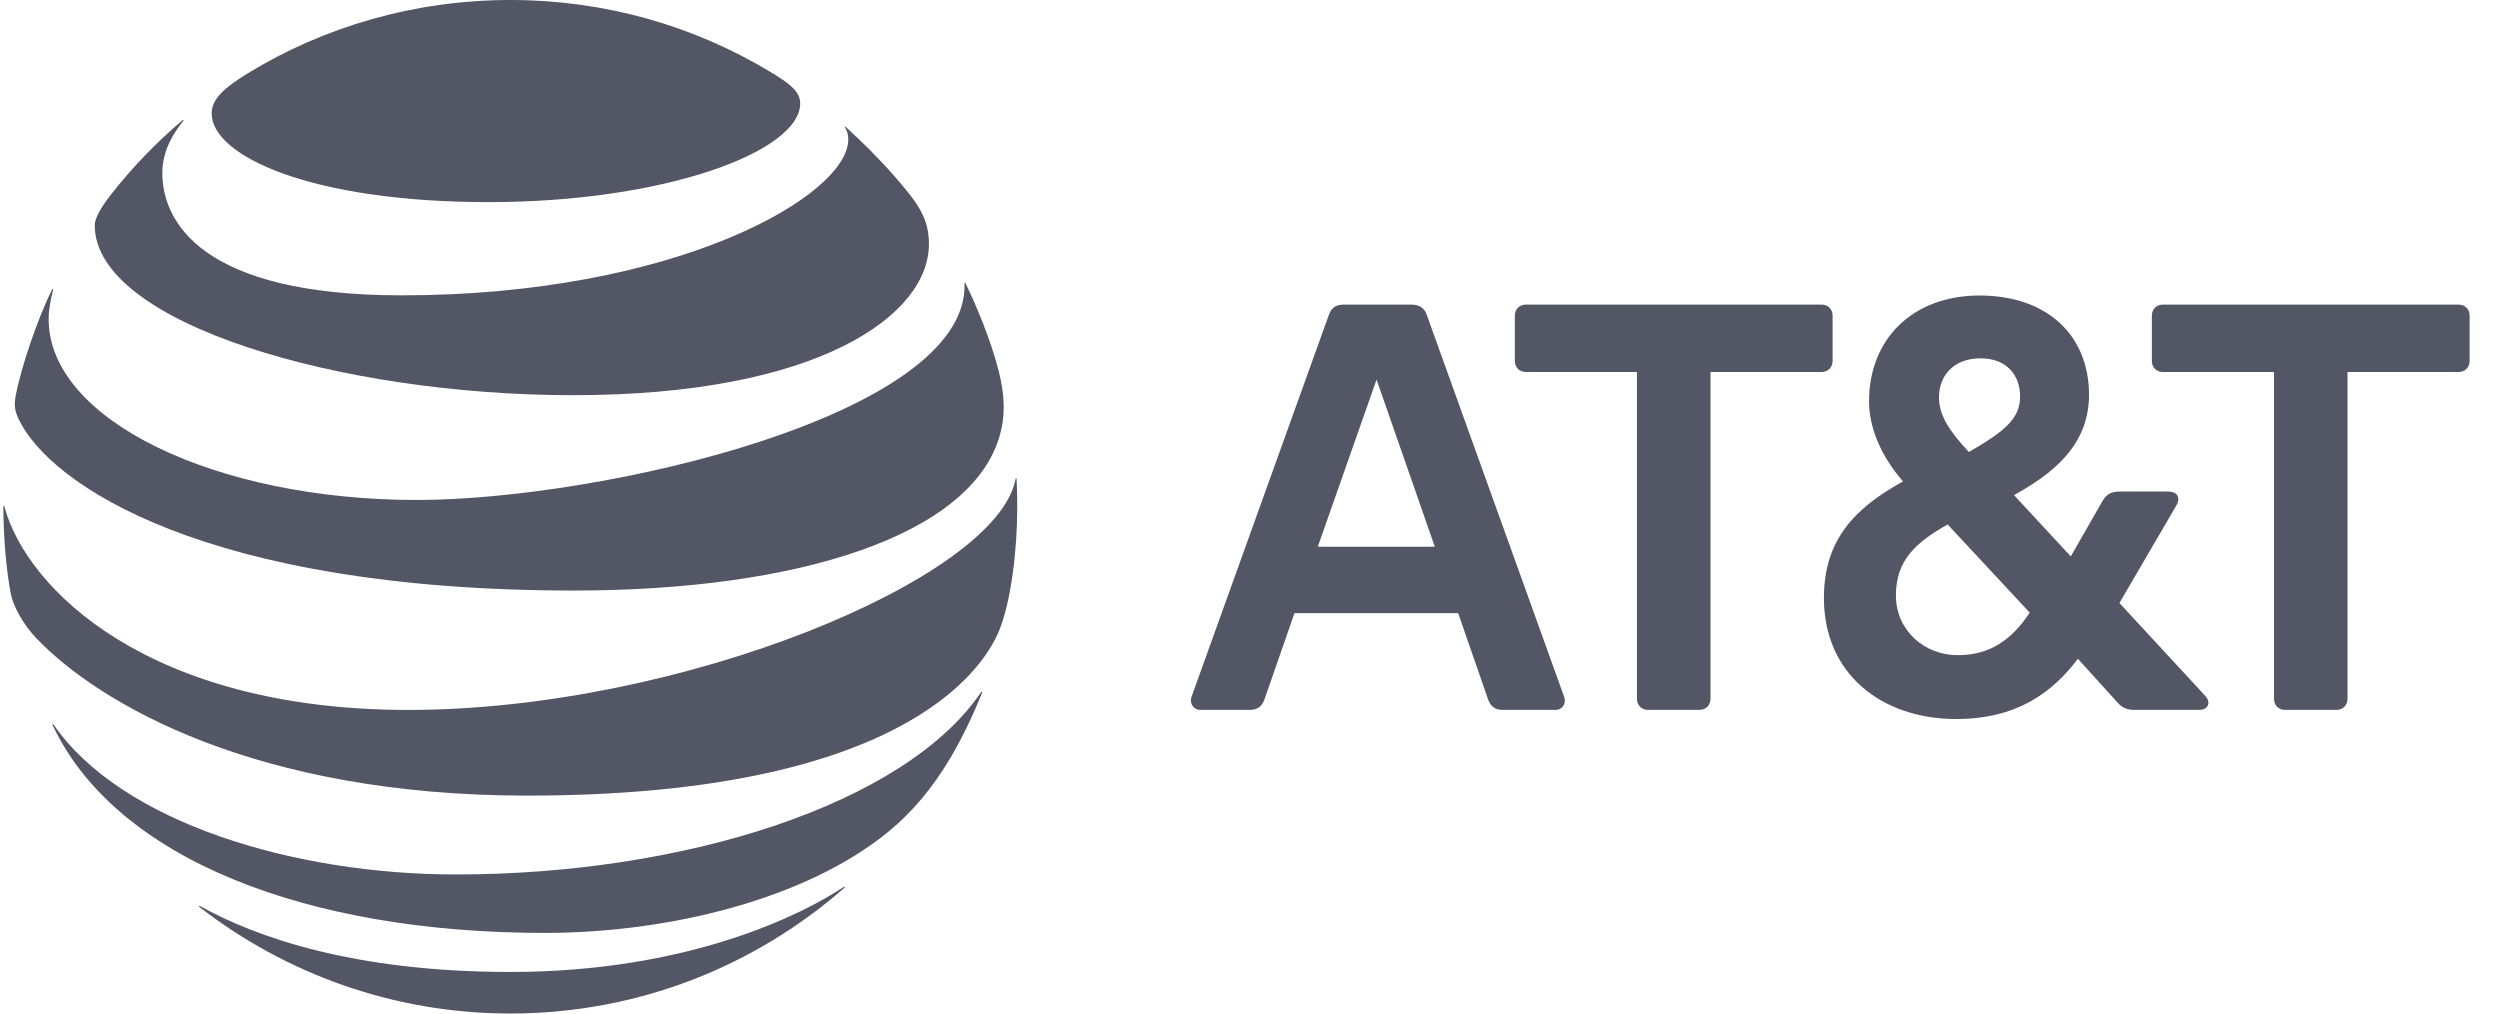 <svg width="74" height="30" viewBox="0 0 74 30" fill="none" xmlns="http://www.w3.org/2000/svg">
<path d="M67.641 21.013C67.445 21.013 67.311 20.878 67.311 20.683V11.011H64.025C63.83 11.011 63.695 10.876 63.695 10.681V9.347C63.695 9.151 63.83 9.016 64.025 9.016H72.771C72.967 9.016 73.101 9.152 73.101 9.347V10.681C73.101 10.876 72.967 11.011 72.771 11.011H69.486V20.683C69.486 20.878 69.351 21.013 69.156 21.013H67.641ZM42.471 16.184L40.746 11.236L39.006 16.184H42.471ZM46.297 20.622C46.372 20.818 46.252 21.013 46.042 21.013H44.482C44.257 21.013 44.121 20.909 44.046 20.698L43.162 18.149H38.316L37.43 20.698C37.356 20.909 37.22 21.013 36.996 21.013H35.526C35.331 21.013 35.196 20.818 35.271 20.622L39.336 9.317C39.411 9.106 39.546 9.017 39.771 9.017H41.781C42.006 9.017 42.156 9.106 42.231 9.317L46.297 20.622ZM57.95 19.393C58.909 19.393 59.554 18.929 60.08 18.134L57.65 15.524C56.719 16.05 56.119 16.574 56.119 17.624C56.119 18.659 56.959 19.393 57.95 19.393ZM58.624 10.606C57.845 10.606 57.395 11.101 57.395 11.761C57.395 12.271 57.664 12.72 58.279 13.38C59.344 12.765 59.795 12.39 59.795 11.731C59.795 11.116 59.405 10.606 58.624 10.606ZM65.271 20.593C65.466 20.803 65.346 21.013 65.105 21.013H63.2C62.945 21.013 62.81 20.953 62.645 20.758L61.505 19.499C60.74 20.518 59.674 21.283 57.904 21.283C55.714 21.283 53.988 19.963 53.988 17.7C53.988 15.96 54.919 15.03 56.329 14.25C55.639 13.455 55.324 12.615 55.324 11.881C55.324 10.021 56.629 8.747 58.594 8.747C60.604 8.747 61.835 9.932 61.835 11.686C61.835 13.185 60.755 14.024 59.614 14.655L61.295 16.47L62.24 14.82C62.36 14.625 62.495 14.55 62.734 14.55H64.189C64.43 14.55 64.565 14.715 64.415 14.97L62.735 17.849L65.271 20.593ZM50.3 21.013C50.495 21.013 50.63 20.878 50.63 20.683V11.011H53.915C54.11 11.011 54.245 10.876 54.245 10.681V9.347C54.245 9.151 54.11 9.016 53.915 9.016H45.169C44.974 9.016 44.839 9.152 44.839 9.347V10.681C44.839 10.876 44.974 11.011 45.169 11.011H48.454V20.683C48.454 20.878 48.589 21.013 48.784 21.013H50.3Z" fill="#525665"/>
<path d="M5.903 26.847C8.447 28.817 11.64 30 15.105 30C18.896 30 22.353 28.592 24.991 26.282C25.023 26.253 25.007 26.235 24.975 26.253C23.792 27.044 20.418 28.77 15.105 28.77C10.488 28.77 7.57 27.74 5.922 26.82C5.891 26.804 5.879 26.828 5.903 26.847ZM16.123 27.614C19.816 27.614 23.874 26.608 26.301 24.615C26.965 24.072 27.598 23.349 28.165 22.378C28.491 21.82 28.81 21.156 29.07 20.503C29.081 20.471 29.061 20.456 29.038 20.491C26.781 23.813 20.245 25.884 13.497 25.884C8.727 25.884 3.594 24.359 1.585 21.447C1.565 21.42 1.545 21.431 1.557 21.462C3.429 25.441 9.108 27.614 16.123 27.614ZM12.089 21.014C4.408 21.014 0.787 17.437 0.13 14.996C0.122 14.96 0.099 14.968 0.099 15C0.099 15.822 0.181 16.882 0.322 17.586C0.39 17.929 0.669 18.467 1.078 18.895C2.937 20.834 7.574 23.55 15.604 23.55C26.544 23.55 29.046 19.906 29.557 18.707C29.922 17.85 30.111 16.301 30.111 15C30.111 14.685 30.103 14.434 30.091 14.187C30.091 14.147 30.068 14.143 30.06 14.182C29.514 17.115 20.166 21.014 12.089 21.014ZM1.545 8.565C1.105 9.438 0.617 10.912 0.472 11.674C0.409 12.001 0.436 12.158 0.55 12.402C1.471 14.355 6.127 17.48 16.989 17.48C23.615 17.48 28.762 15.852 29.596 12.881C29.75 12.335 29.758 11.757 29.561 10.979C29.34 10.11 28.927 9.096 28.578 8.384C28.567 8.361 28.546 8.364 28.55 8.392C28.68 12.288 17.814 14.799 12.332 14.799C6.394 14.799 1.44 12.433 1.44 9.446C1.44 9.159 1.499 8.872 1.573 8.573C1.581 8.546 1.557 8.541 1.545 8.565ZM25.015 3.781C25.078 3.88 25.109 3.985 25.109 4.127C25.109 5.794 20.009 8.742 11.889 8.742C5.922 8.742 4.805 6.529 4.805 5.122C4.805 4.618 4.998 4.104 5.423 3.581C5.447 3.55 5.427 3.538 5.4 3.561C4.625 4.218 3.913 4.957 3.288 5.755C2.99 6.132 2.804 6.466 2.804 6.666C2.804 9.583 10.118 11.698 16.957 11.698C24.244 11.698 27.496 9.319 27.496 7.229C27.496 6.482 27.206 6.046 26.462 5.2C25.979 4.65 25.522 4.202 25.038 3.761C25.015 3.742 24.999 3.758 25.015 3.781ZM22.781 2.115C20.532 0.767 17.921 0 15.105 0C12.27 0 9.58 0.794 7.323 2.177C6.646 2.594 6.265 2.928 6.265 3.357C6.265 4.622 9.222 5.983 14.467 5.983C19.659 5.983 23.686 4.493 23.686 3.058C23.686 2.716 23.387 2.476 22.781 2.115Z" fill="#525665"/>
</svg>
